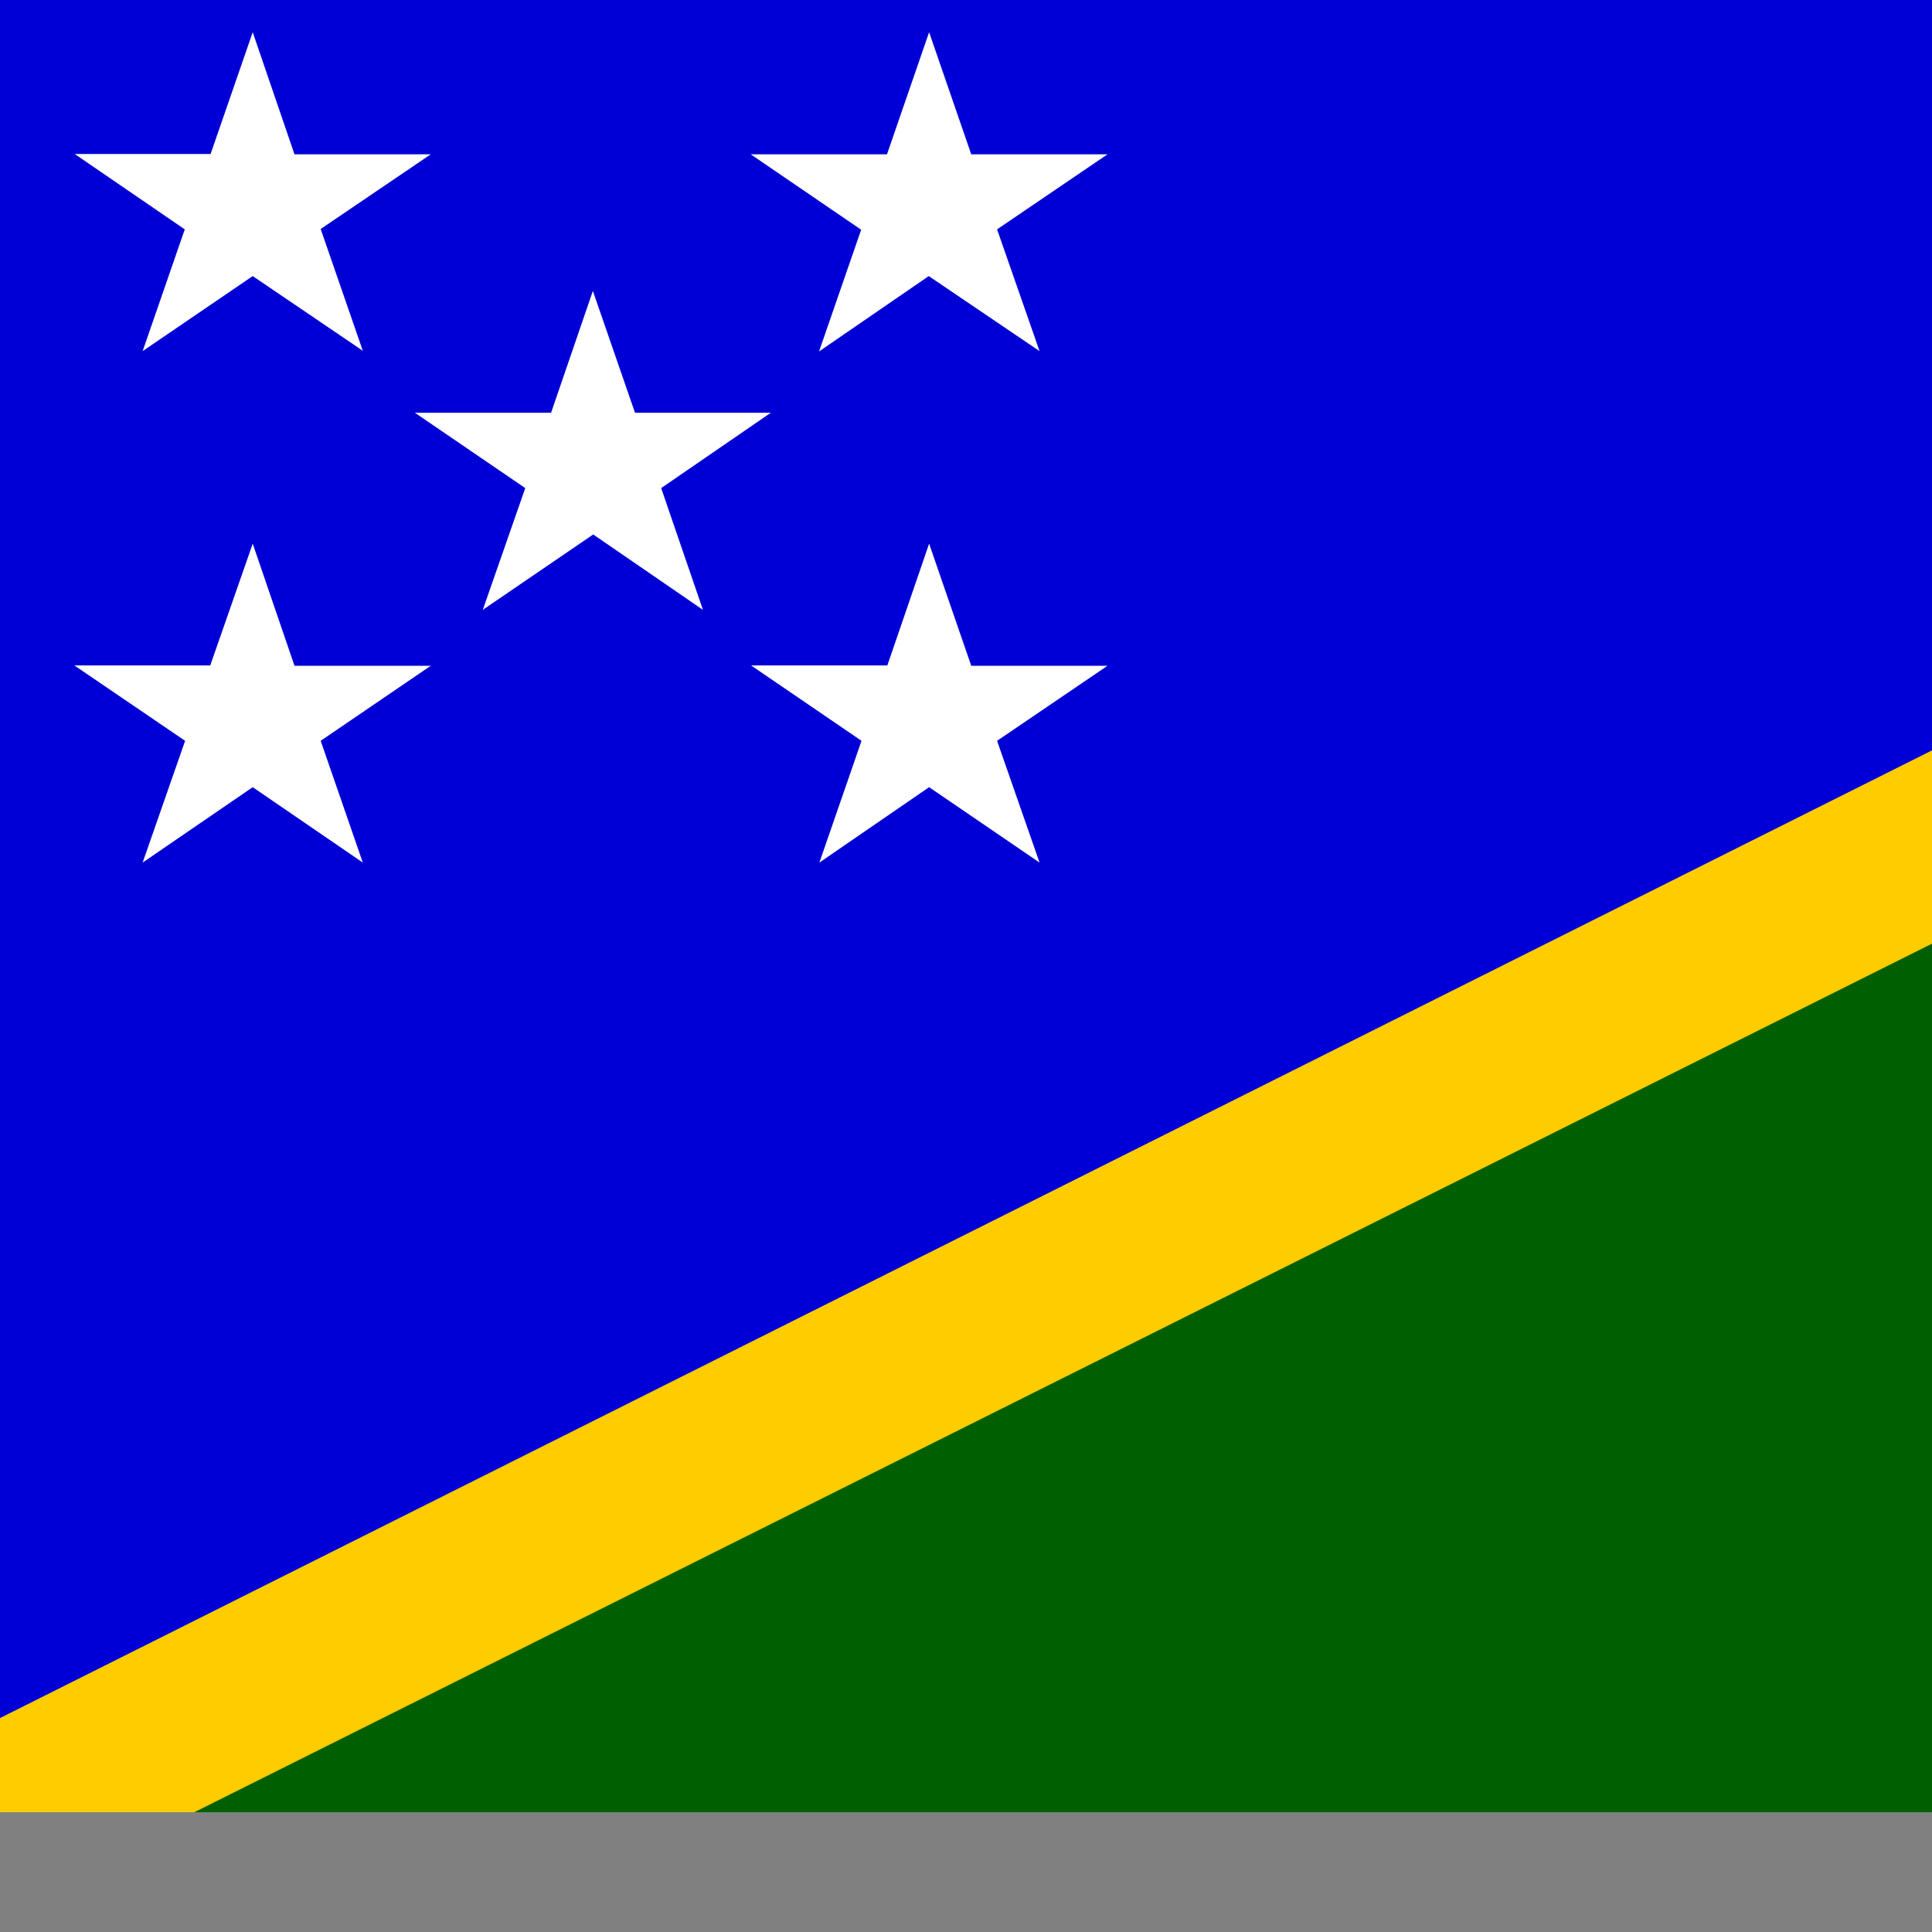 <svg xmlns="http://www.w3.org/2000/svg" version="1.1" viewBox="0 0 512 512" fill="currentColor"><rect x="0" y="0" width="512" height="512" fill="#808080" stroke="none"/><defs><clipPath id="flagSb4x30"><path fill-opacity=".7" d="M0 0h682.7v512H0z"/></clipPath></defs><g fill-rule="evenodd" stroke-width="1pt" clip-path="url(#flagSb4x30)" transform="scale(.938)"><path fill="#0000d6" d="M0 507.2L987.4 0H0z"/><path fill="#006000" d="M1024 0L27.2 512H1024z"/><path fill="#fc0" d="M1024 0h-54.9L0 485.4V512h54.9L1024 27.6z"/><path fill="#fff" d="m71.4 9.1l11.8 34.5h38.5L90.6 64.7l11.9 34.4L71.4 78L40.3 99.2l11.9-34.4l-31.1-21.3h38.4zm191.1 0l11.9 34.5h38.5l-31.2 21.2l12 34.4L262.4 78l-31 21.3l11.9-34.4l-31.2-21.3h38.5zm0 144.5l11.9 34.5h38.5l-31.2 21.2l12 34.4l-31.2-21.3l-31 21.3l11.9-34.4l-31.2-21.3h38.5zm-95-71.4l11.9 34.4h38.4l-31 21.3l11.8 34.4l-31-21.3l-31.2 21.3l12-34.4l-31.2-21.3h38.5zm-96.1 71.4l11.8 34.5h38.5l-31.1 21.2l11.9 34.4l-31.1-21.3l-31.1 21.3l12-34.4L21 188h38.4z"/></g></svg>